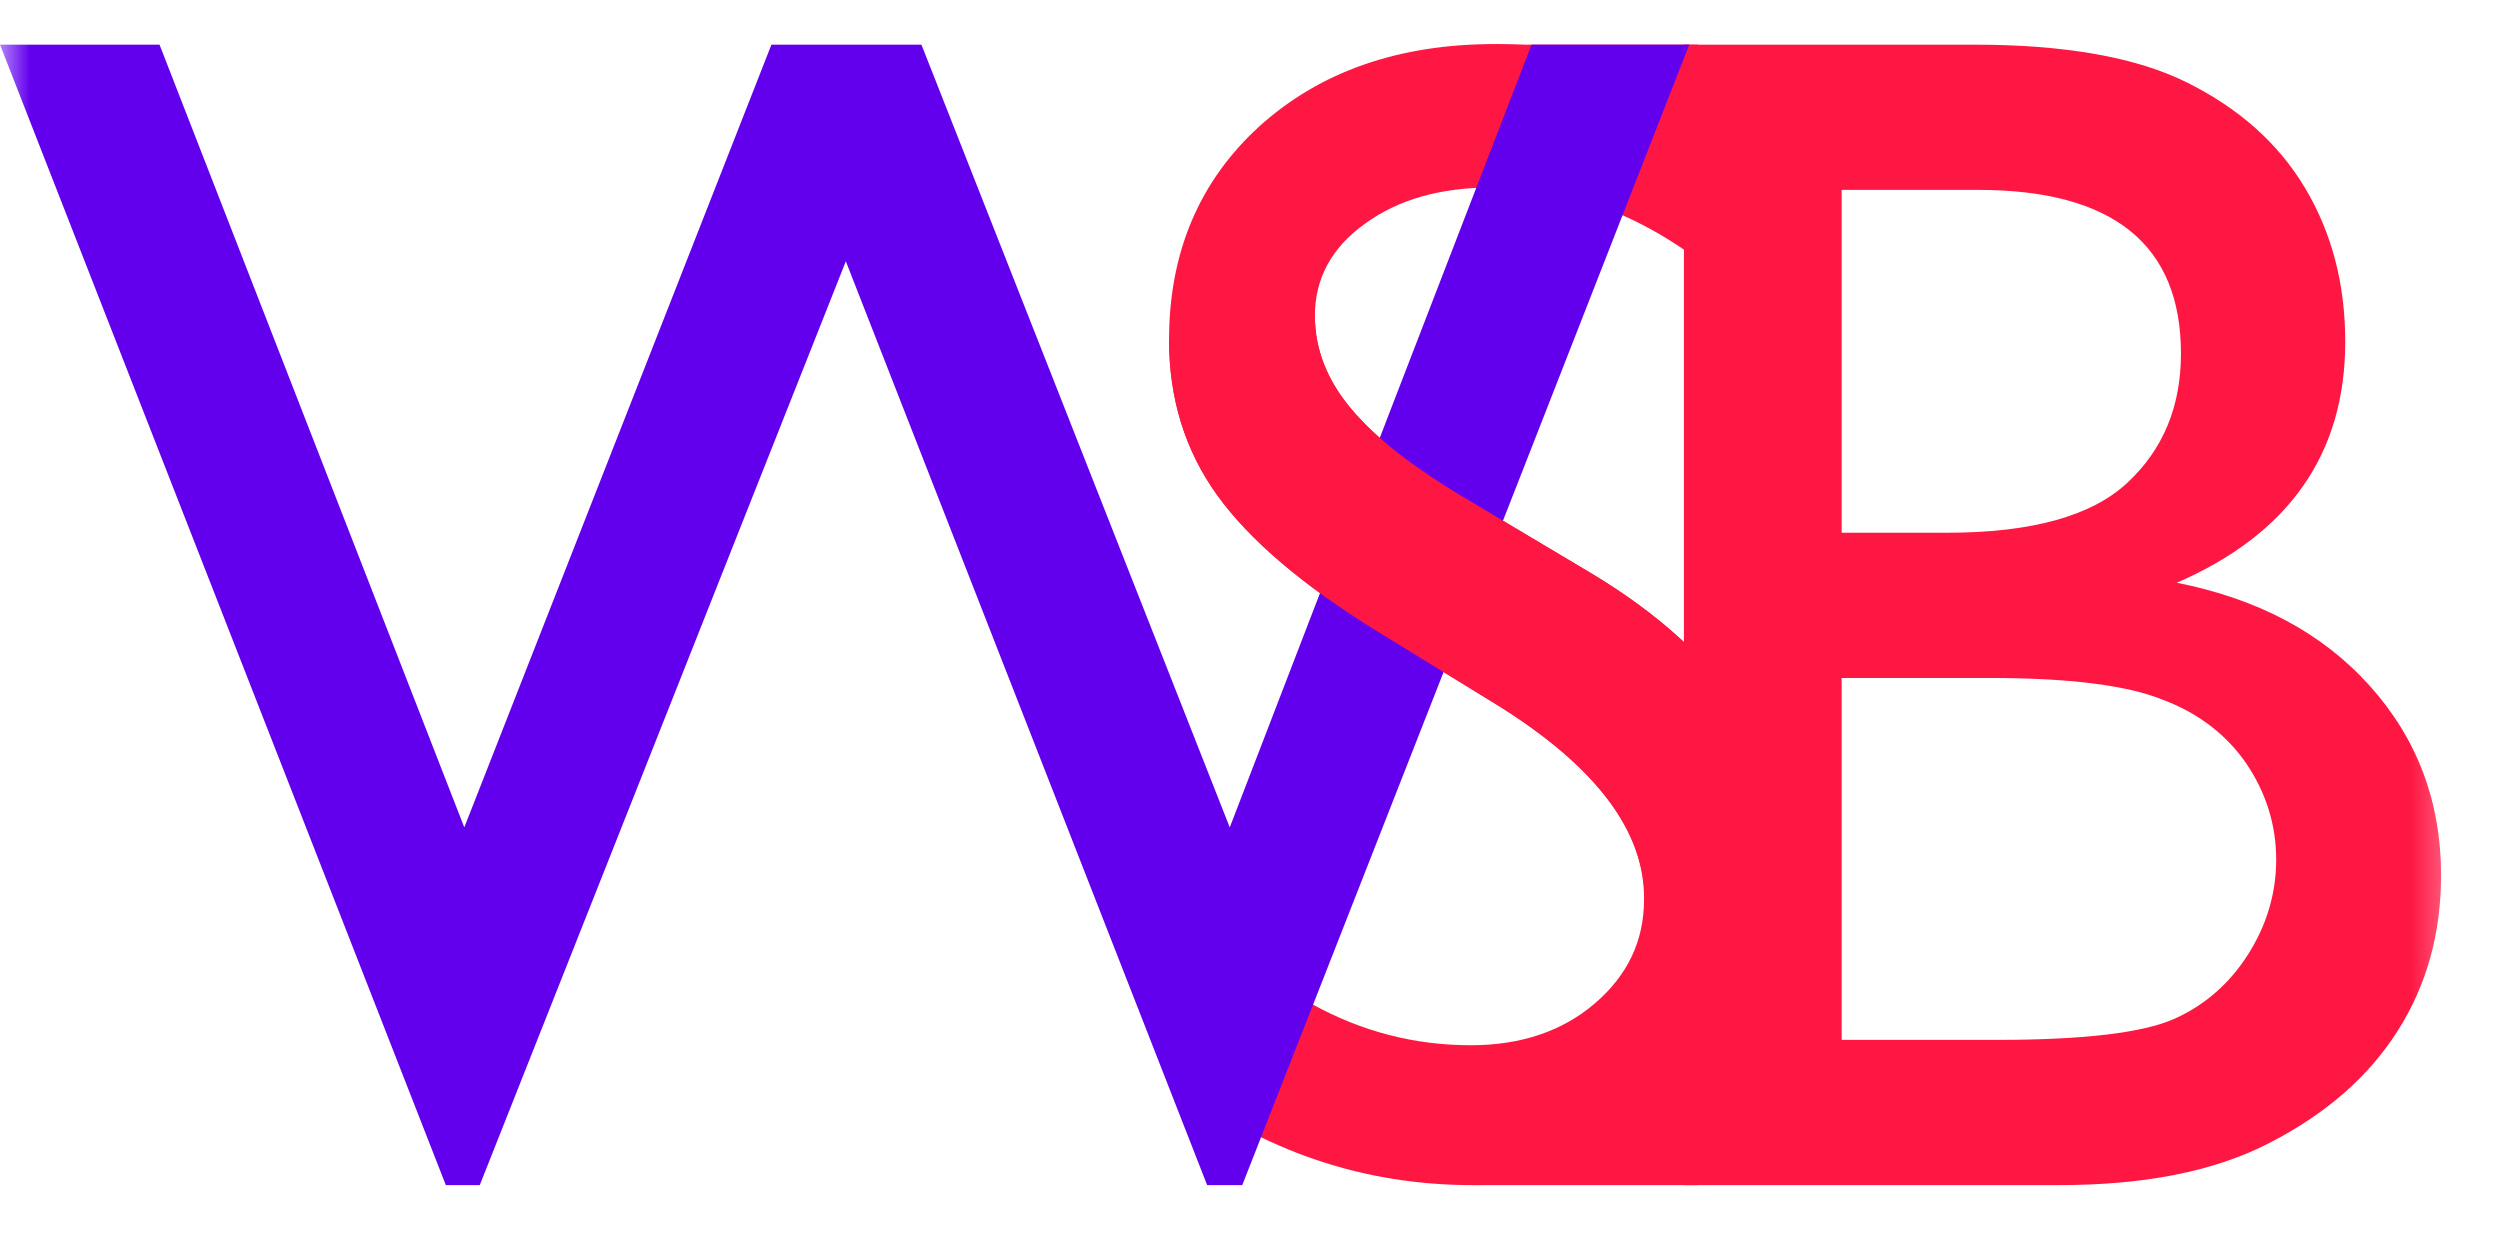 <svg width="42" height="21" viewBox="0 0 42 21" fill="none" xmlns="http://www.w3.org/2000/svg">
<g clip-path="url(#clip0_262_384)">
<mask id="mask0_262_384" style="mask-type:luminance" maskUnits="userSpaceOnUse" x="0" y="0" width="42" height="21">
<path d="M41.5 0H0V21H41.5V0Z" fill="white"/>
</mask>
<g mask="url(#mask0_262_384)">
<path d="M25.18 11.86L23.16 10.62C21.89 9.84 20.99 9.07 20.45 8.32C19.91 7.57 19.64 6.7 19.64 5.71C19.64 4.24 20.15 3.04 21.16 2.12C22.18 1.2 23.5 0.74 25.12 0.74C26.67 0.74 28.1 1.18 29.39 2.06V5.1C28.05 3.8 26.61 3.15 25.07 3.15C24.2 3.15 23.49 3.35 22.93 3.76C22.37 4.16 22.09 4.68 22.09 5.31C22.09 5.87 22.3 6.4 22.71 6.88C23.12 7.37 23.78 7.88 24.7 8.42L26.73 9.63C29 10.99 30.13 12.73 30.13 14.84C30.13 16.34 29.63 17.56 28.63 18.5C27.63 19.44 26.33 19.91 24.74 19.91C22.9 19.91 21.23 19.34 19.72 18.21V14.81C21.16 16.64 22.82 17.56 24.71 17.56C25.54 17.56 26.24 17.33 26.79 16.86C27.34 16.39 27.62 15.81 27.62 15.11C27.63 13.96 26.81 12.88 25.18 11.86Z" fill="#FF1744"/>
<path d="M34.58 19.91H28.29V0.75H33.16C34.69 0.75 35.89 0.96 36.75 1.39C37.61 1.82 38.27 2.4 38.72 3.15C39.17 3.9 39.4 4.76 39.4 5.74C39.4 7.62 38.46 8.97 36.57 9.79C37.93 10.06 39.01 10.63 39.81 11.52C40.61 12.41 41.01 13.47 41.01 14.7C41.01 15.68 40.77 16.55 40.28 17.32C39.79 18.09 39.08 18.71 38.13 19.2C37.18 19.69 36 19.91 34.58 19.91ZM33.23 3.19H30.94V8.95H32.71C34.13 8.95 35.14 8.67 35.74 8.11C36.34 7.55 36.64 6.83 36.64 5.94C36.64 4.11 35.5 3.19 33.23 3.19ZM33.43 11.39H30.94V17.47H33.56C35.01 17.47 36 17.35 36.52 17.12C37.04 16.89 37.46 16.52 37.77 16.03C38.08 15.54 38.24 15.01 38.24 14.44C38.24 13.86 38.07 13.32 37.74 12.83C37.41 12.35 36.94 11.98 36.32 11.75C35.72 11.51 34.75 11.39 33.43 11.39Z" fill="#FF1744"/>
<path d="M28.52 0.75H25.12L28.52 1.55" fill="#FF1744"/>
<path d="M28.38 0.75L25.5 8.11L20.87 19.91H20.28L14.21 4.39L8.06 19.91H7.49L0 0.75H2.68L7.8 13.9L12.96 0.75H15.48L20.66 13.9L23.46 6.63L25.73 0.75H28.38Z" fill="#6200EE"/>
<path d="M27.63 15.1C27.63 13.96 26.81 12.88 25.18 11.86L23.16 10.62C21.89 9.84 20.99 9.07 20.45 8.32C19.91 7.57 19.64 6.7 19.64 5.71L22.09 5.31C22.09 5.87 22.3 6.4 22.71 6.88C23.12 7.37 23.78 7.88 24.7 8.42L26.73 9.63C29 10.99 30.13 12.73 30.13 14.84" fill="#FF1744"/>
<path d="M24.74 19.91H28.52L28.63 18.51L24.74 19.91Z" fill="#FF1744"/>
</g>
</g>
<defs>
<clipPath id="clip0_262_384">
<rect width="42" height="21" fill="white"/>
</clipPath>
</defs>
</svg>
